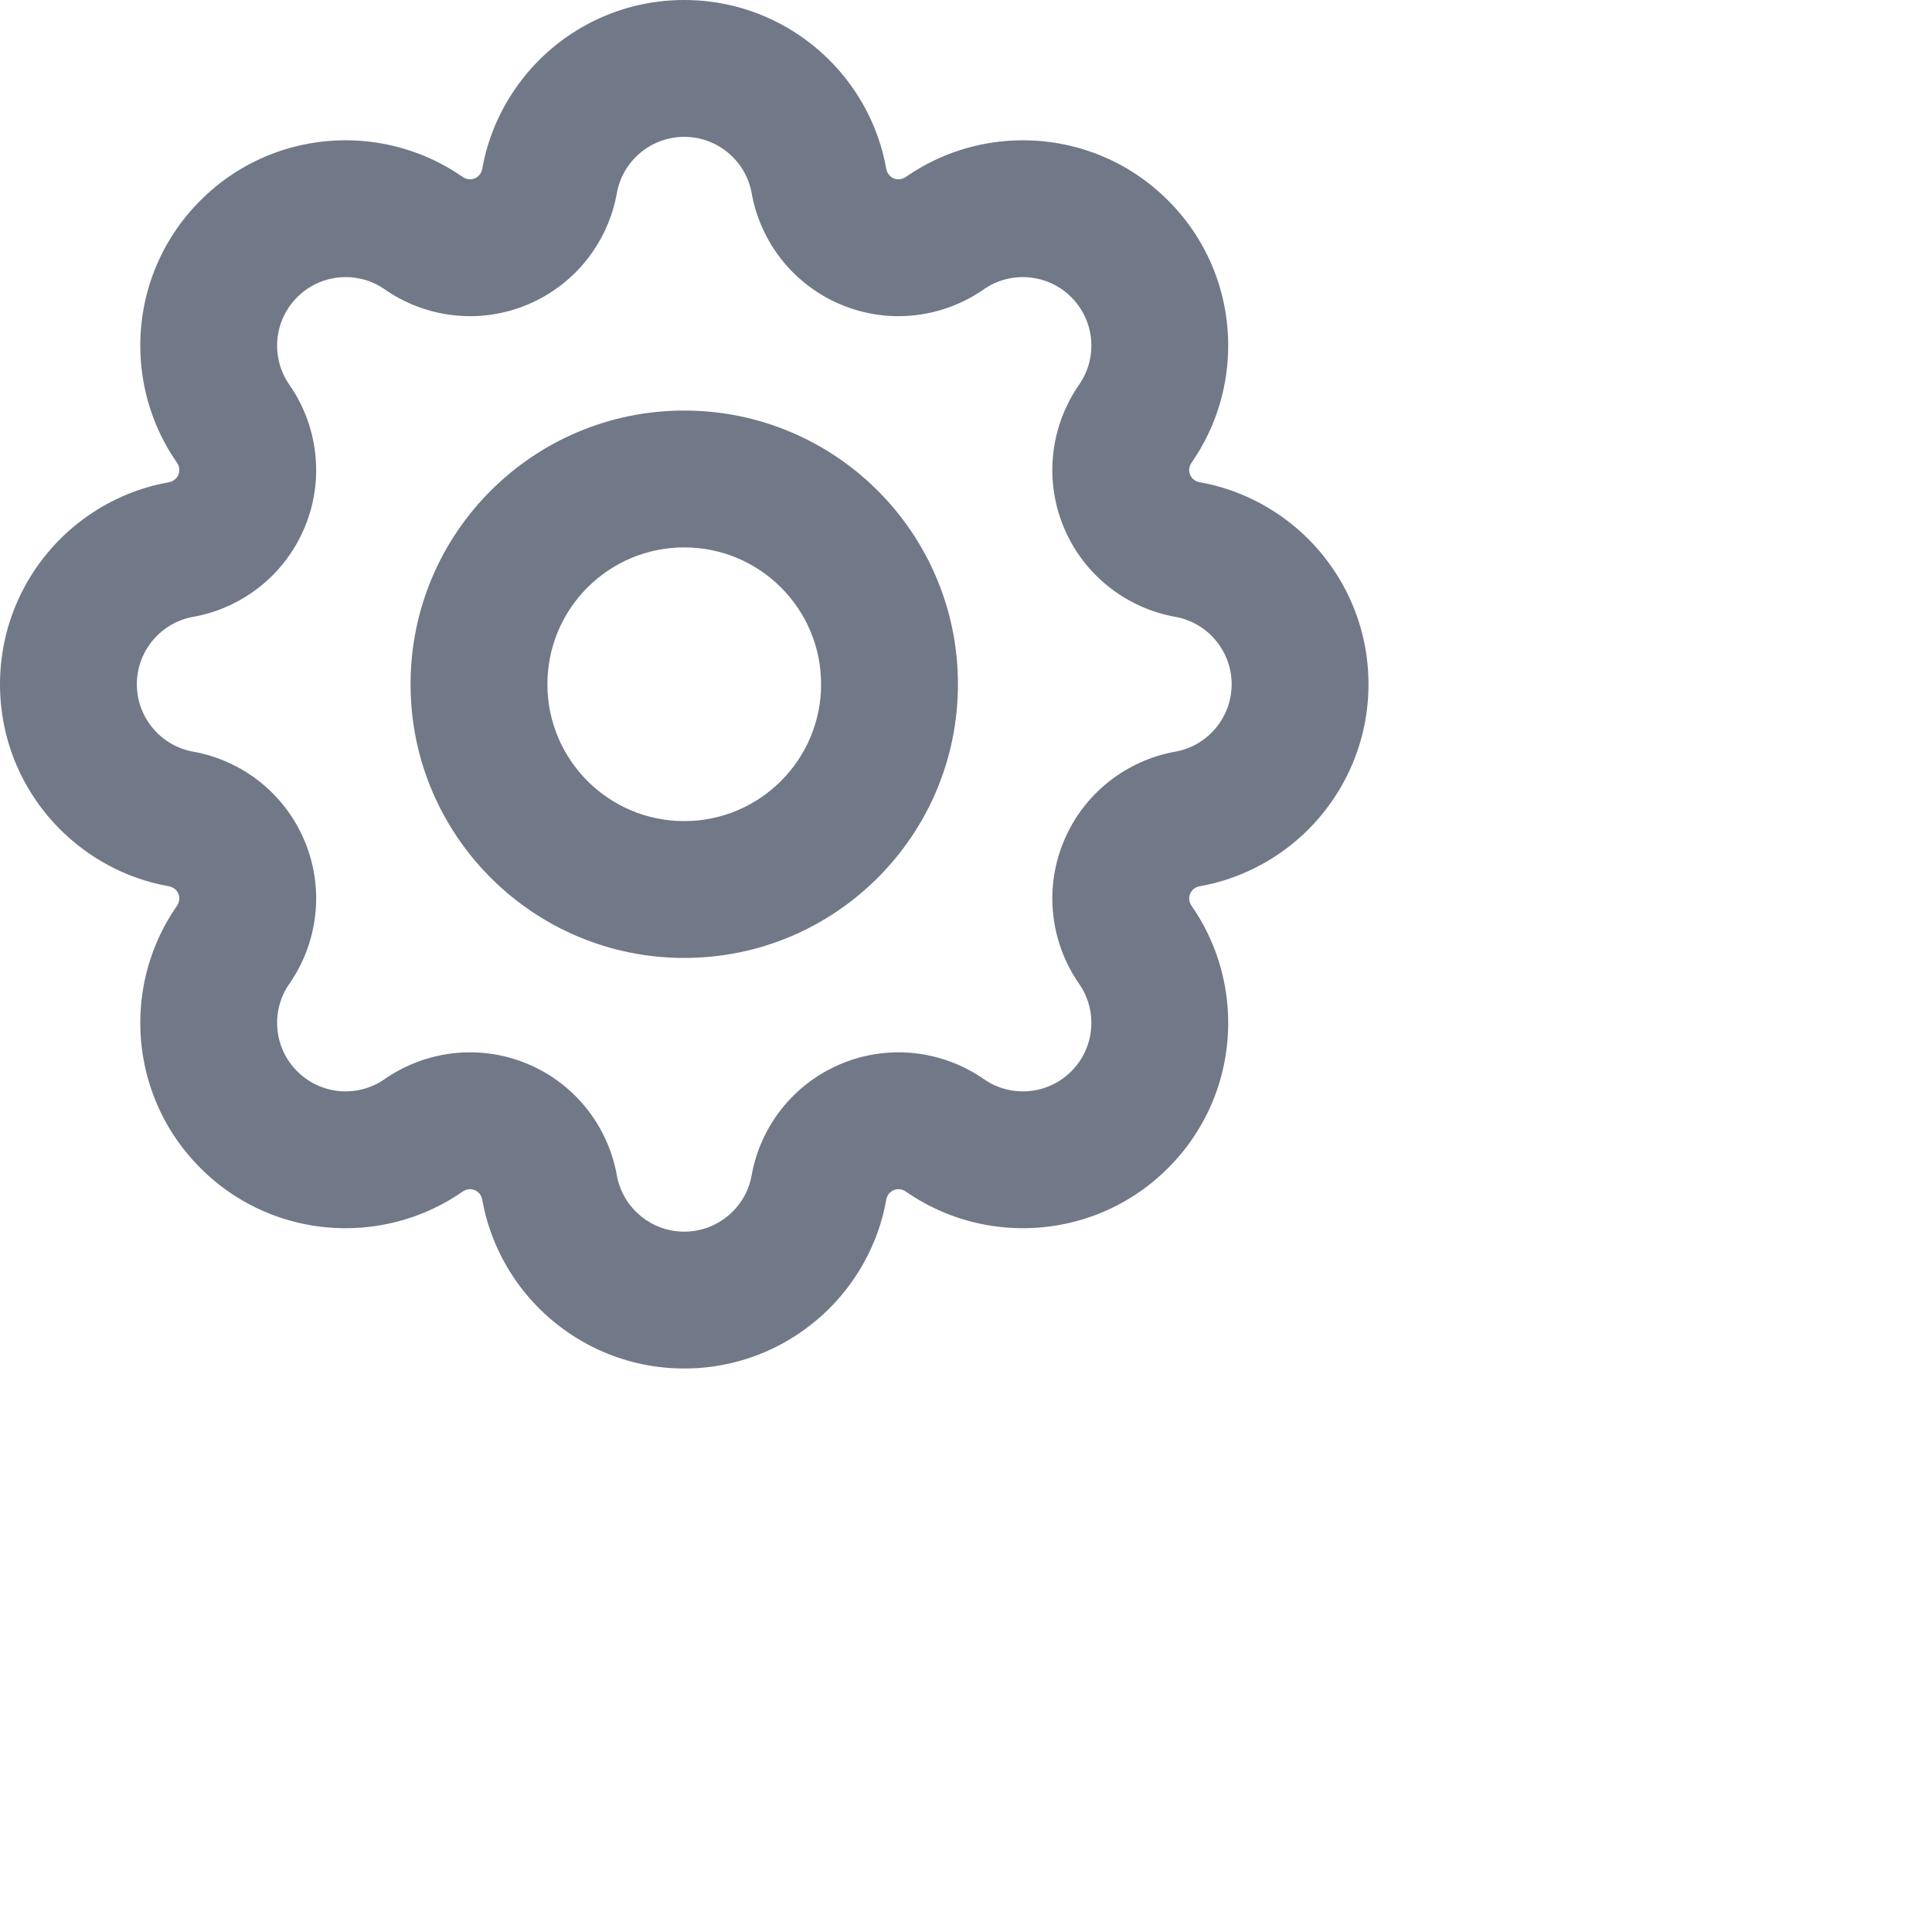 <svg width="24" height="24" viewBox="0 0 24 24" fill="none" xmlns="http://www.w3.org/2000/svg">
    <path fill-rule="evenodd" clip-rule="evenodd" d="M15.257 4.327C15.266 3.663 15.017 2.996 14.51 2.49C14.004 1.983 13.337 1.734 12.673 1.743C12.673 1.743 12.673 1.743 12.673 1.743C12.306 1.748 11.939 1.832 11.602 1.994C11.481 2.052 11.363 2.121 11.251 2.199C11.207 2.229 11.152 2.236 11.103 2.216C11.054 2.196 11.02 2.151 11.01 2.1C10.986 1.965 10.952 1.833 10.907 1.706C10.783 1.353 10.584 1.035 10.328 0.772C10.327 0.772 10.328 0.772 10.328 0.772C9.864 0.296 9.216 0 8.5 0C7.784 0 7.136 0.295 6.673 0.771C6.673 0.771 6.673 0.771 6.673 0.771C6.417 1.034 6.217 1.353 6.093 1.706C6.048 1.833 6.014 1.965 5.99 2.1C5.98 2.151 5.946 2.196 5.897 2.216C5.848 2.236 5.793 2.229 5.749 2.199C5.637 2.121 5.519 2.052 5.398 1.994C5.061 1.832 4.695 1.748 4.328 1.743C4.327 1.743 4.328 1.743 4.328 1.743C3.664 1.734 2.996 1.983 2.49 2.49C1.983 2.996 1.734 3.663 1.743 4.327C1.743 4.327 1.743 4.327 1.743 4.327C1.748 4.694 1.832 5.061 1.994 5.398C2.052 5.519 2.121 5.637 2.199 5.749C2.229 5.793 2.236 5.848 2.216 5.897C2.196 5.946 2.151 5.98 2.1 5.99C1.965 6.014 1.833 6.048 1.706 6.093C1.353 6.217 1.035 6.416 0.772 6.672C0.772 6.673 0.772 6.672 0.772 6.672C0.296 7.136 0 7.784 0 8.5C0 9.216 0.295 9.864 0.771 10.327C0.771 10.327 0.771 10.327 0.771 10.327C1.034 10.583 1.353 10.783 1.706 10.907C1.833 10.952 1.965 10.986 2.1 11.01C2.151 11.02 2.196 11.054 2.216 11.103C2.236 11.152 2.229 11.207 2.199 11.251C2.121 11.363 2.052 11.481 1.994 11.602C1.832 11.939 1.748 12.305 1.743 12.672C1.743 12.673 1.743 12.672 1.743 12.672C1.734 13.336 1.983 14.004 2.49 14.51C2.996 15.017 3.663 15.266 4.327 15.257C4.327 15.257 4.327 15.257 4.327 15.257C4.694 15.252 5.061 15.168 5.398 15.006C5.519 14.948 5.637 14.879 5.749 14.801C5.793 14.771 5.848 14.764 5.897 14.784C5.946 14.804 5.98 14.848 5.99 14.9C6.014 15.036 6.048 15.167 6.093 15.294C6.217 15.647 6.416 15.965 6.672 16.228C6.672 16.228 6.673 16.229 6.672 16.228C7.136 16.704 7.784 17 8.5 17C9.216 17 9.864 16.704 10.327 16.229C10.327 16.229 10.327 16.229 10.327 16.229C10.583 15.966 10.783 15.647 10.907 15.294C10.952 15.167 10.986 15.036 11.01 14.9C11.02 14.848 11.054 14.804 11.103 14.784C11.152 14.764 11.207 14.771 11.251 14.801C11.363 14.879 11.481 14.948 11.602 15.006C11.939 15.168 12.305 15.252 12.672 15.257C12.672 15.257 12.673 15.257 12.672 15.257C13.336 15.266 14.004 15.017 14.51 14.51C15.017 14.004 15.266 13.337 15.257 12.673C15.257 12.673 15.257 12.673 15.257 12.673C15.252 12.306 15.168 11.939 15.006 11.602C14.948 11.481 14.879 11.363 14.801 11.251C14.771 11.207 14.764 11.152 14.784 11.103C14.804 11.054 14.848 11.02 14.9 11.01C15.036 10.986 15.167 10.952 15.294 10.907C15.647 10.783 15.965 10.584 16.228 10.328C16.228 10.328 16.229 10.327 16.228 10.328C16.704 9.864 17 9.216 17 8.5C17 7.784 16.704 7.136 16.229 6.673C16.229 6.673 16.229 6.673 16.229 6.673C15.966 6.417 15.647 6.217 15.294 6.093C15.167 6.048 15.036 6.014 14.9 5.99C14.848 5.98 14.804 5.946 14.784 5.897C14.764 5.848 14.771 5.793 14.801 5.749C14.879 5.637 14.948 5.519 15.006 5.398C15.168 5.061 15.252 4.694 15.257 4.327C15.257 4.327 15.257 4.327 15.257 4.327ZM13.308 3.692C13.014 3.397 12.554 3.363 12.223 3.593C11.722 3.943 11.056 4.037 10.452 3.786C9.849 3.536 9.444 3 9.337 2.398C9.266 2.001 8.916 1.7 8.5 1.7C8.084 1.7 7.734 2.001 7.663 2.398C7.556 3 7.151 3.536 6.548 3.786C5.944 4.037 5.278 3.943 4.777 3.593C4.446 3.363 3.986 3.397 3.692 3.692C3.397 3.986 3.363 4.446 3.593 4.777C3.943 5.278 4.037 5.944 3.786 6.548C3.536 7.151 3 7.556 2.398 7.663C2.001 7.734 1.7 8.084 1.7 8.5C1.7 8.916 2.001 9.266 2.398 9.337C3 9.444 3.536 9.849 3.786 10.452C4.037 11.056 3.943 11.722 3.593 12.223C3.363 12.554 3.397 13.014 3.692 13.308C3.986 13.603 4.446 13.637 4.777 13.406C5.278 13.057 5.944 12.963 6.548 13.214C7.151 13.464 7.556 14 7.663 14.602C7.734 14.999 8.084 15.3 8.5 15.3C8.916 15.3 9.266 14.999 9.337 14.602C9.444 14 9.849 13.464 10.452 13.214C11.056 12.963 11.722 13.057 12.223 13.406C12.554 13.637 13.014 13.603 13.308 13.308C13.603 13.014 13.637 12.554 13.406 12.223C13.057 11.722 12.963 11.056 13.214 10.452C13.464 9.849 14 9.444 14.602 9.337C14.999 9.266 15.3 8.916 15.3 8.5C15.3 8.084 14.999 7.734 14.602 7.663C14 7.556 13.464 7.151 13.214 6.548C12.963 5.944 13.057 5.278 13.406 4.777C13.637 4.446 13.603 3.986 13.308 3.692Z" fill="#717887"/>
    <path fill-rule="evenodd" clip-rule="evenodd" d="M8.5 10.2C9.438 10.2 10.2 9.438 10.2 8.5C10.2 7.561 9.438 6.8 8.5 6.8C7.561 6.8 6.8 7.561 6.8 8.5C6.8 9.438 7.561 10.2 8.5 10.2ZM8.5 11.9C10.377 11.9 11.9 10.377 11.9 8.5C11.9 6.622 10.377 5.1 8.5 5.1C6.622 5.1 5.1 6.622 5.1 8.5C5.1 10.377 6.622 11.9 8.5 11.9Z" fill="#717887"/>
</svg>
